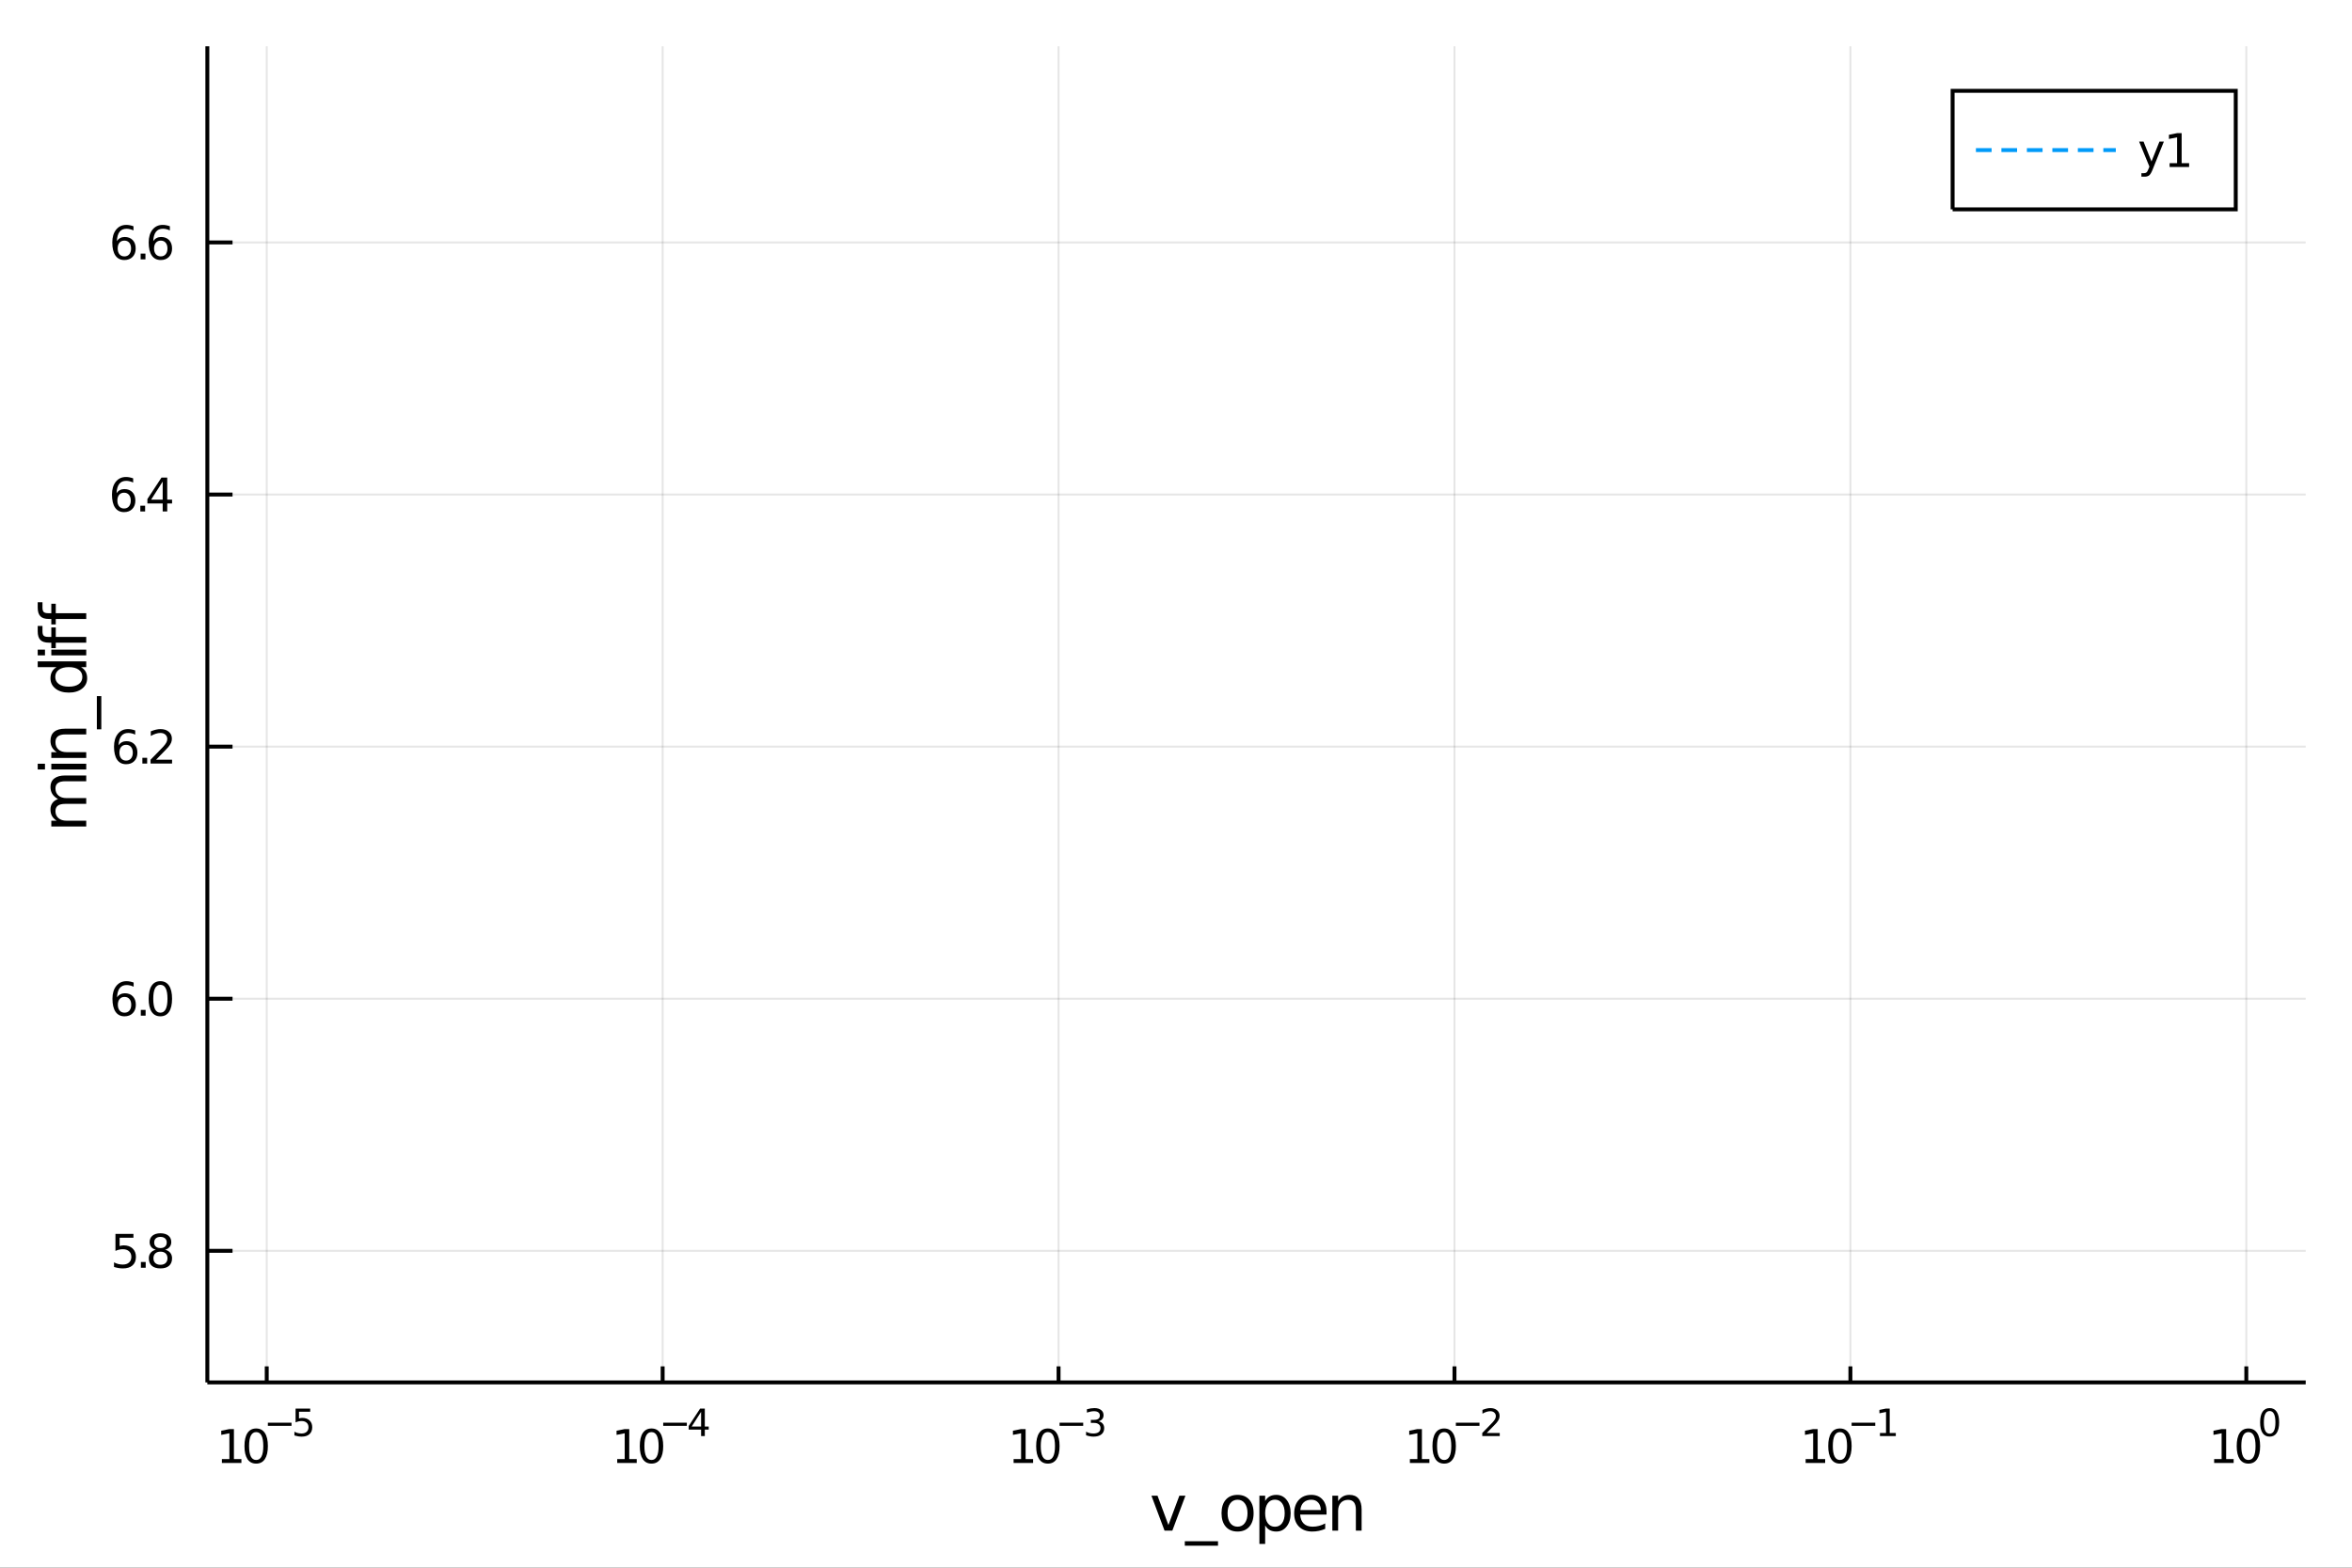 <?xml version="1.0" encoding="utf-8"?>
<svg xmlns="http://www.w3.org/2000/svg" xmlns:xlink="http://www.w3.org/1999/xlink" width="600" height="400" viewBox="0 0 2400 1600">
<rect x="0" y="0" width="2400" height="1600" fill="#333333" stroke="none"/>
<defs>
  <clipPath id="clip970">
    <rect x="0" y="0" width="2400" height="1600"/>
  </clipPath>
</defs>
<path clip-path="url(#clip970)" d="
M0 1600 L2400 1600 L2400 0 L0 0  Z
  " fill="#ffffff" fill-rule="evenodd" fill-opacity="1"/>
<defs>
  <clipPath id="clip971">
    <rect x="480" y="0" width="1681" height="1600"/>
  </clipPath>
</defs>
<path clip-path="url(#clip970)" d="
M211.579 1410.9 L2352.76 1410.9 L2352.76 47.244 L211.579 47.244  Z
  " fill="#ffffff" fill-rule="evenodd" fill-opacity="1"/>
<defs>
  <clipPath id="clip972">
    <rect x="211" y="47" width="2142" height="1365"/>
  </clipPath>
</defs>
<polyline clip-path="url(#clip972)" style="stroke:#000000; stroke-width:2; stroke-opacity:0.1; fill:none" points="
  272.179,1410.9 272.179,47.244 
  "/>
<polyline clip-path="url(#clip972)" style="stroke:#000000; stroke-width:2; stroke-opacity:0.1; fill:none" points="
  676.174,1410.9 676.174,47.244 
  "/>
<polyline clip-path="url(#clip972)" style="stroke:#000000; stroke-width:2; stroke-opacity:0.1; fill:none" points="
  1080.17,1410.9 1080.17,47.244 
  "/>
<polyline clip-path="url(#clip972)" style="stroke:#000000; stroke-width:2; stroke-opacity:0.1; fill:none" points="
  1484.16,1410.9 1484.16,47.244 
  "/>
<polyline clip-path="url(#clip972)" style="stroke:#000000; stroke-width:2; stroke-opacity:0.1; fill:none" points="
  1888.16,1410.9 1888.16,47.244 
  "/>
<polyline clip-path="url(#clip972)" style="stroke:#000000; stroke-width:2; stroke-opacity:0.1; fill:none" points="
  2292.15,1410.9 2292.15,47.244 
  "/>
<polyline clip-path="url(#clip970)" style="stroke:#000000; stroke-width:4; stroke-opacity:1; fill:none" points="
  211.579,1410.9 2352.76,1410.9 
  "/>
<polyline clip-path="url(#clip970)" style="stroke:#000000; stroke-width:4; stroke-opacity:1; fill:none" points="
  272.179,1410.9 272.179,1394.53 
  "/>
<polyline clip-path="url(#clip970)" style="stroke:#000000; stroke-width:4; stroke-opacity:1; fill:none" points="
  676.174,1410.9 676.174,1394.53 
  "/>
<polyline clip-path="url(#clip970)" style="stroke:#000000; stroke-width:4; stroke-opacity:1; fill:none" points="
  1080.17,1410.9 1080.17,1394.53 
  "/>
<polyline clip-path="url(#clip970)" style="stroke:#000000; stroke-width:4; stroke-opacity:1; fill:none" points="
  1484.16,1410.9 1484.16,1394.53 
  "/>
<polyline clip-path="url(#clip970)" style="stroke:#000000; stroke-width:4; stroke-opacity:1; fill:none" points="
  1888.16,1410.9 1888.16,1394.53 
  "/>
<polyline clip-path="url(#clip970)" style="stroke:#000000; stroke-width:4; stroke-opacity:1; fill:none" points="
  2292.15,1410.9 2292.15,1394.53 
  "/>
<path clip-path="url(#clip970)" d="M 0 0 M226.428 1489.17 L234.067 1489.17 L234.067 1462.8 L225.757 1464.47 L225.757 1460.21 L234.021 1458.54 L238.696 1458.54 L238.696 1489.17 L246.335 1489.17 L246.335 1493.1 L226.428 1493.1 L226.428 1489.17 Z" fill="#000000" fill-rule="evenodd" fill-opacity="1" /><path clip-path="url(#clip970)" d="M 0 0 M261.405 1461.62 Q257.794 1461.62 255.965 1465.19 Q254.159 1468.73 254.159 1475.86 Q254.159 1482.97 255.965 1486.53 Q257.794 1490.07 261.405 1490.07 Q265.039 1490.07 266.844 1486.53 Q268.673 1482.97 268.673 1475.86 Q268.673 1468.73 266.844 1465.19 Q265.039 1461.62 261.405 1461.62 M261.405 1457.92 Q267.215 1457.92 270.27 1462.53 Q273.349 1467.11 273.349 1475.86 Q273.349 1484.59 270.27 1489.19 Q267.215 1493.78 261.405 1493.78 Q255.594 1493.78 252.516 1489.19 Q249.46 1484.59 249.46 1475.86 Q249.46 1467.11 252.516 1462.53 Q255.594 1457.92 261.405 1457.92 Z" fill="#000000" fill-rule="evenodd" fill-opacity="1" /><path clip-path="url(#clip970)" d="M 0 0 M273.349 1452.02 L297.461 1452.02 L297.461 1455.22 L273.349 1455.22 L273.349 1452.02 Z" fill="#000000" fill-rule="evenodd" fill-opacity="1" /><path clip-path="url(#clip970)" d="M 0 0 M301.617 1437.61 L316.532 1437.61 L316.532 1440.81 L305.097 1440.81 L305.097 1447.69 Q305.924 1447.41 306.752 1447.28 Q307.579 1447.13 308.407 1447.13 Q313.109 1447.13 315.855 1449.71 Q318.601 1452.28 318.601 1456.68 Q318.601 1461.22 315.779 1463.74 Q312.958 1466.24 307.824 1466.24 Q306.056 1466.24 304.213 1465.94 Q302.388 1465.64 300.432 1465.04 L300.432 1461.22 Q302.125 1462.14 303.93 1462.59 Q305.736 1463.04 307.748 1463.04 Q311.002 1463.04 312.902 1461.33 Q314.801 1459.62 314.801 1456.68 Q314.801 1453.75 312.902 1452.04 Q311.002 1450.33 307.748 1450.33 Q306.225 1450.33 304.702 1450.67 Q303.197 1451 301.617 1451.72 L301.617 1437.61 Z" fill="#000000" fill-rule="evenodd" fill-opacity="1" /><path clip-path="url(#clip970)" d="M 0 0 M629.821 1489.17 L637.46 1489.17 L637.46 1462.8 L629.15 1464.47 L629.15 1460.21 L637.414 1458.54 L642.09 1458.54 L642.09 1489.17 L649.729 1489.17 L649.729 1493.1 L629.821 1493.1 L629.821 1489.17 Z" fill="#000000" fill-rule="evenodd" fill-opacity="1" /><path clip-path="url(#clip970)" d="M 0 0 M664.798 1461.62 Q661.187 1461.62 659.358 1465.19 Q657.553 1468.73 657.553 1475.86 Q657.553 1482.97 659.358 1486.53 Q661.187 1490.07 664.798 1490.07 Q668.432 1490.07 670.238 1486.53 Q672.067 1482.97 672.067 1475.86 Q672.067 1468.73 670.238 1465.19 Q668.432 1461.62 664.798 1461.62 M664.798 1457.92 Q670.608 1457.92 673.664 1462.53 Q676.742 1467.11 676.742 1475.86 Q676.742 1484.59 673.664 1489.19 Q670.608 1493.78 664.798 1493.78 Q658.988 1493.78 655.909 1489.19 Q652.854 1484.59 652.854 1475.86 Q652.854 1467.11 655.909 1462.53 Q658.988 1457.92 664.798 1457.92 Z" fill="#000000" fill-rule="evenodd" fill-opacity="1" /><path clip-path="url(#clip970)" d="M 0 0 M676.742 1452.02 L700.854 1452.02 L700.854 1455.22 L676.742 1455.22 L676.742 1452.02 Z" fill="#000000" fill-rule="evenodd" fill-opacity="1" /><path clip-path="url(#clip970)" d="M 0 0 M715.411 1440.92 L705.819 1455.91 L715.411 1455.91 L715.411 1440.92 M714.414 1437.61 L719.192 1437.61 L719.192 1455.91 L723.198 1455.91 L723.198 1459.07 L719.192 1459.07 L719.192 1465.69 L715.411 1465.69 L715.411 1459.07 L702.735 1459.07 L702.735 1455.41 L714.414 1437.61 Z" fill="#000000" fill-rule="evenodd" fill-opacity="1" /><path clip-path="url(#clip970)" d="M 0 0 M1034.28 1489.17 L1041.92 1489.17 L1041.92 1462.8 L1033.61 1464.47 L1033.61 1460.21 L1041.87 1458.54 L1046.55 1458.54 L1046.55 1489.17 L1054.18 1489.17 L1054.18 1493.1 L1034.28 1493.1 L1034.28 1489.17 Z" fill="#000000" fill-rule="evenodd" fill-opacity="1" /><path clip-path="url(#clip970)" d="M 0 0 M1069.25 1461.62 Q1065.64 1461.62 1063.81 1465.19 Q1062.01 1468.73 1062.01 1475.86 Q1062.01 1482.97 1063.81 1486.53 Q1065.64 1490.07 1069.25 1490.07 Q1072.89 1490.07 1074.69 1486.53 Q1076.52 1482.97 1076.52 1475.86 Q1076.52 1468.73 1074.69 1465.19 Q1072.89 1461.62 1069.25 1461.62 M1069.25 1457.92 Q1075.06 1457.92 1078.12 1462.53 Q1081.2 1467.11 1081.2 1475.86 Q1081.2 1484.59 1078.12 1489.19 Q1075.06 1493.78 1069.25 1493.78 Q1063.44 1493.78 1060.37 1489.19 Q1057.31 1484.59 1057.31 1475.86 Q1057.31 1467.11 1060.37 1462.53 Q1063.44 1457.92 1069.25 1457.92 Z" fill="#000000" fill-rule="evenodd" fill-opacity="1" /><path clip-path="url(#clip970)" d="M 0 0 M1081.2 1452.02 L1105.31 1452.02 L1105.31 1455.22 L1081.2 1455.22 L1081.2 1452.02 Z" fill="#000000" fill-rule="evenodd" fill-opacity="1" /><path clip-path="url(#clip970)" d="M 0 0 M1120.94 1450.55 Q1123.67 1451.14 1125.19 1452.98 Q1126.73 1454.82 1126.73 1457.53 Q1126.73 1461.69 1123.87 1463.96 Q1121.01 1466.24 1115.75 1466.24 Q1113.98 1466.24 1112.1 1465.88 Q1110.24 1465.54 1108.24 1464.85 L1108.24 1461.18 Q1109.82 1462.1 1111.7 1462.57 Q1113.59 1463.04 1115.64 1463.04 Q1119.21 1463.04 1121.07 1461.63 Q1122.95 1460.22 1122.95 1457.53 Q1122.95 1455.05 1121.2 1453.66 Q1119.47 1452.25 1116.37 1452.25 L1113.1 1452.25 L1113.1 1449.12 L1116.52 1449.12 Q1119.32 1449.12 1120.81 1448.01 Q1122.29 1446.89 1122.29 1444.78 Q1122.29 1442.62 1120.75 1441.47 Q1119.23 1440.3 1116.37 1440.3 Q1114.81 1440.3 1113.02 1440.64 Q1111.23 1440.98 1109.09 1441.69 L1109.09 1438.31 Q1111.25 1437.71 1113.13 1437.41 Q1115.03 1437.11 1116.71 1437.11 Q1121.03 1437.11 1123.55 1439.08 Q1126.07 1441.04 1126.07 1444.38 Q1126.07 1446.72 1124.74 1448.33 Q1123.4 1449.93 1120.94 1450.55 Z" fill="#000000" fill-rule="evenodd" fill-opacity="1" /><path clip-path="url(#clip970)" d="M 0 0 M1438.66 1489.17 L1446.3 1489.17 L1446.3 1462.8 L1437.99 1464.47 L1437.99 1460.21 L1446.25 1458.54 L1450.93 1458.54 L1450.93 1489.17 L1458.57 1489.17 L1458.57 1493.1 L1438.66 1493.1 L1438.66 1489.17 Z" fill="#000000" fill-rule="evenodd" fill-opacity="1" /><path clip-path="url(#clip970)" d="M 0 0 M1473.63 1461.62 Q1470.02 1461.62 1468.2 1465.19 Q1466.39 1468.73 1466.39 1475.86 Q1466.39 1482.97 1468.2 1486.53 Q1470.02 1490.07 1473.63 1490.07 Q1477.27 1490.07 1479.07 1486.53 Q1480.9 1482.97 1480.9 1475.86 Q1480.9 1468.73 1479.07 1465.19 Q1477.27 1461.62 1473.63 1461.62 M1473.63 1457.92 Q1479.45 1457.92 1482.5 1462.53 Q1485.58 1467.11 1485.58 1475.86 Q1485.58 1484.59 1482.5 1489.19 Q1479.45 1493.78 1473.63 1493.78 Q1467.82 1493.78 1464.75 1489.19 Q1461.69 1484.59 1461.69 1475.86 Q1461.69 1467.11 1464.75 1462.53 Q1467.82 1457.92 1473.63 1457.92 Z" fill="#000000" fill-rule="evenodd" fill-opacity="1" /><path clip-path="url(#clip970)" d="M 0 0 M1485.58 1452.02 L1509.69 1452.02 L1509.69 1455.22 L1485.58 1455.22 L1485.58 1452.02 Z" fill="#000000" fill-rule="evenodd" fill-opacity="1" /><path clip-path="url(#clip970)" d="M 0 0 M1517.08 1462.5 L1530.34 1462.5 L1530.34 1465.69 L1512.51 1465.69 L1512.51 1462.5 Q1514.67 1460.26 1518.4 1456.5 Q1522.14 1452.72 1523.1 1451.63 Q1524.93 1449.58 1525.64 1448.16 Q1526.37 1446.74 1526.37 1445.36 Q1526.37 1443.12 1524.79 1441.71 Q1523.23 1440.3 1520.71 1440.3 Q1518.93 1440.3 1516.93 1440.92 Q1514.96 1441.54 1512.7 1442.8 L1512.7 1438.97 Q1514.99 1438.05 1516.99 1437.58 Q1518.98 1437.11 1520.64 1437.11 Q1525 1437.11 1527.6 1439.29 Q1530.19 1441.47 1530.19 1445.12 Q1530.19 1446.85 1529.53 1448.41 Q1528.89 1449.95 1527.18 1452.06 Q1526.71 1452.6 1524.19 1455.22 Q1521.67 1457.81 1517.08 1462.5 Z" fill="#000000" fill-rule="evenodd" fill-opacity="1" /><path clip-path="url(#clip970)" d="M 0 0 M1842.5 1489.17 L1850.14 1489.17 L1850.14 1462.8 L1841.83 1464.47 L1841.83 1460.21 L1850.1 1458.54 L1854.77 1458.54 L1854.77 1489.17 L1862.41 1489.17 L1862.41 1493.1 L1842.5 1493.1 L1842.5 1489.17 Z" fill="#000000" fill-rule="evenodd" fill-opacity="1" /><path clip-path="url(#clip970)" d="M 0 0 M1877.48 1461.62 Q1873.87 1461.62 1872.04 1465.19 Q1870.23 1468.73 1870.23 1475.86 Q1870.23 1482.97 1872.04 1486.53 Q1873.87 1490.07 1877.48 1490.07 Q1881.11 1490.07 1882.92 1486.53 Q1884.75 1482.97 1884.75 1475.86 Q1884.75 1468.73 1882.92 1465.19 Q1881.11 1461.62 1877.48 1461.62 M1877.48 1457.92 Q1883.29 1457.92 1886.35 1462.53 Q1889.42 1467.11 1889.42 1475.86 Q1889.42 1484.59 1886.35 1489.19 Q1883.29 1493.78 1877.48 1493.78 Q1871.67 1493.78 1868.59 1489.19 Q1865.54 1484.59 1865.54 1475.86 Q1865.54 1467.11 1868.59 1462.53 Q1871.67 1457.92 1877.48 1457.92 Z" fill="#000000" fill-rule="evenodd" fill-opacity="1" /><path clip-path="url(#clip970)" d="M 0 0 M1889.42 1452.02 L1913.54 1452.02 L1913.54 1455.22 L1889.42 1455.22 L1889.42 1452.02 Z" fill="#000000" fill-rule="evenodd" fill-opacity="1" /><path clip-path="url(#clip970)" d="M 0 0 M1918.31 1462.5 L1924.52 1462.5 L1924.52 1441.07 L1917.77 1442.43 L1917.77 1438.97 L1924.48 1437.61 L1928.28 1437.61 L1928.28 1462.5 L1934.49 1462.5 L1934.49 1465.69 L1918.31 1465.69 L1918.31 1462.5 Z" fill="#000000" fill-rule="evenodd" fill-opacity="1" /><path clip-path="url(#clip970)" d="M 0 0 M2259.33 1489.17 L2266.96 1489.17 L2266.96 1462.8 L2258.65 1464.47 L2258.65 1460.21 L2266.92 1458.54 L2271.59 1458.54 L2271.59 1489.17 L2279.23 1489.17 L2279.23 1493.1 L2259.33 1493.1 L2259.33 1489.17 Z" fill="#000000" fill-rule="evenodd" fill-opacity="1" /><path clip-path="url(#clip970)" d="M 0 0 M2294.3 1461.62 Q2290.69 1461.62 2288.86 1465.19 Q2287.06 1468.73 2287.06 1475.86 Q2287.06 1482.97 2288.86 1486.53 Q2290.69 1490.07 2294.3 1490.07 Q2297.94 1490.07 2299.74 1486.53 Q2301.57 1482.97 2301.57 1475.86 Q2301.57 1468.73 2299.74 1465.19 Q2297.94 1461.62 2294.3 1461.62 M2294.3 1457.92 Q2300.11 1457.92 2303.17 1462.53 Q2306.25 1467.11 2306.25 1475.86 Q2306.25 1484.59 2303.17 1489.19 Q2300.11 1493.78 2294.3 1493.78 Q2288.49 1493.78 2285.41 1489.19 Q2282.36 1484.59 2282.36 1475.86 Q2282.36 1467.11 2285.41 1462.53 Q2288.49 1457.92 2294.3 1457.92 Z" fill="#000000" fill-rule="evenodd" fill-opacity="1" /><path clip-path="url(#clip970)" d="M 0 0 M2315.95 1440.11 Q2313.02 1440.11 2311.53 1443.01 Q2310.06 1445.89 2310.06 1451.68 Q2310.06 1457.46 2311.53 1460.35 Q2313.02 1463.23 2315.95 1463.23 Q2318.9 1463.23 2320.37 1460.35 Q2321.86 1457.46 2321.86 1451.68 Q2321.86 1445.89 2320.37 1443.01 Q2318.9 1440.11 2315.95 1440.11 M2315.95 1437.11 Q2320.67 1437.11 2323.15 1440.85 Q2325.66 1444.57 2325.66 1451.68 Q2325.66 1458.77 2323.15 1462.51 Q2320.67 1466.24 2315.95 1466.24 Q2311.23 1466.24 2308.73 1462.51 Q2306.25 1458.77 2306.25 1451.68 Q2306.25 1444.57 2308.73 1440.85 Q2311.23 1437.11 2315.95 1437.11 Z" fill="#000000" fill-rule="evenodd" fill-opacity="1" /><path clip-path="url(#clip970)" d="M 0 0 M1174.94 1526.54 L1181.14 1526.54 L1192.28 1556.46 L1203.42 1526.54 L1209.63 1526.54 L1196.26 1562.19 L1188.31 1562.19 L1174.94 1526.54 Z" fill="#000000" fill-rule="evenodd" fill-opacity="1" /><path clip-path="url(#clip970)" d="M 0 0 M1242.86 1573.01 L1242.86 1577.56 L1208.99 1577.56 L1208.99 1573.01 L1242.86 1573.01 Z" fill="#000000" fill-rule="evenodd" fill-opacity="1" /><path clip-path="url(#clip970)" d="M 0 0 M1262.82 1530.64 Q1258.11 1530.64 1255.37 1534.34 Q1252.63 1538 1252.63 1544.39 Q1252.63 1550.79 1255.34 1554.48 Q1258.07 1558.14 1262.82 1558.14 Q1267.49 1558.14 1270.23 1554.45 Q1272.97 1550.76 1272.97 1544.39 Q1272.97 1538.06 1270.23 1534.37 Q1267.49 1530.64 1262.82 1530.64 M1262.82 1525.68 Q1270.45 1525.68 1274.82 1530.64 Q1279.18 1535.61 1279.18 1544.39 Q1279.18 1553.15 1274.82 1558.14 Q1270.45 1563.11 1262.82 1563.11 Q1255.15 1563.11 1250.78 1558.14 Q1246.46 1553.15 1246.46 1544.39 Q1246.46 1535.61 1250.78 1530.64 Q1255.15 1525.68 1262.82 1525.68 Z" fill="#000000" fill-rule="evenodd" fill-opacity="1" /><path clip-path="url(#clip970)" d="M 0 0 M1290.98 1556.84 L1290.98 1575.74 L1285.1 1575.74 L1285.1 1526.54 L1290.98 1526.54 L1290.98 1531.95 Q1292.83 1528.77 1295.63 1527.24 Q1298.46 1525.68 1302.38 1525.68 Q1308.87 1525.68 1312.91 1530.83 Q1316.99 1535.99 1316.99 1544.39 Q1316.99 1552.8 1312.91 1557.95 Q1308.87 1563.11 1302.38 1563.11 Q1298.46 1563.11 1295.63 1561.58 Q1292.83 1560.02 1290.98 1556.84 M1310.91 1544.39 Q1310.91 1537.93 1308.24 1534.27 Q1305.59 1530.58 1300.95 1530.58 Q1296.3 1530.58 1293.63 1534.27 Q1290.98 1537.93 1290.98 1544.39 Q1290.98 1550.85 1293.63 1554.55 Q1296.3 1558.21 1300.95 1558.21 Q1305.59 1558.21 1308.24 1554.55 Q1310.91 1550.85 1310.91 1544.39 Z" fill="#000000" fill-rule="evenodd" fill-opacity="1" /><path clip-path="url(#clip970)" d="M 0 0 M1353.62 1542.9 L1353.62 1545.76 L1326.7 1545.76 Q1327.08 1551.81 1330.32 1554.99 Q1333.6 1558.14 1339.43 1558.14 Q1342.8 1558.14 1345.95 1557.32 Q1349.13 1556.49 1352.25 1554.83 L1352.25 1560.37 Q1349.1 1561.71 1345.79 1562.41 Q1342.48 1563.11 1339.08 1563.11 Q1330.55 1563.11 1325.55 1558.14 Q1320.58 1553.18 1320.58 1544.71 Q1320.58 1535.96 1325.3 1530.83 Q1330.04 1525.68 1338.06 1525.68 Q1345.25 1525.68 1349.42 1530.33 Q1353.62 1534.94 1353.62 1542.9 M1347.77 1541.18 Q1347.7 1536.37 1345.06 1533.51 Q1342.45 1530.64 1338.12 1530.64 Q1333.22 1530.64 1330.26 1533.41 Q1327.33 1536.18 1326.89 1541.21 L1347.77 1541.18 Z" fill="#000000" fill-rule="evenodd" fill-opacity="1" /><path clip-path="url(#clip970)" d="M 0 0 M1389.4 1540.67 L1389.4 1562.19 L1383.54 1562.19 L1383.54 1540.86 Q1383.54 1535.8 1381.57 1533.29 Q1379.59 1530.77 1375.65 1530.77 Q1370.91 1530.77 1368.17 1533.79 Q1365.43 1536.82 1365.43 1542.04 L1365.43 1562.19 L1359.54 1562.19 L1359.54 1526.54 L1365.43 1526.54 L1365.43 1532.08 Q1367.53 1528.86 1370.36 1527.27 Q1373.23 1525.68 1376.95 1525.68 Q1383.1 1525.68 1386.25 1529.5 Q1389.4 1533.29 1389.4 1540.67 Z" fill="#000000" fill-rule="evenodd" fill-opacity="1" /><polyline clip-path="url(#clip972)" style="stroke:#000000; stroke-width:2; stroke-opacity:0.1; fill:none" points="
  211.579,1276.6 2352.76,1276.6 
  "/>
<polyline clip-path="url(#clip972)" style="stroke:#000000; stroke-width:2; stroke-opacity:0.1; fill:none" points="
  211.579,1019.31 2352.76,1019.31 
  "/>
<polyline clip-path="url(#clip972)" style="stroke:#000000; stroke-width:2; stroke-opacity:0.1; fill:none" points="
  211.579,762.016 2352.76,762.016 
  "/>
<polyline clip-path="url(#clip972)" style="stroke:#000000; stroke-width:2; stroke-opacity:0.1; fill:none" points="
  211.579,504.723 2352.76,504.723 
  "/>
<polyline clip-path="url(#clip972)" style="stroke:#000000; stroke-width:2; stroke-opacity:0.1; fill:none" points="
  211.579,247.43 2352.76,247.43 
  "/>
<polyline clip-path="url(#clip970)" style="stroke:#000000; stroke-width:4; stroke-opacity:1; fill:none" points="
  211.579,1410.9 211.579,47.244 
  "/>
<polyline clip-path="url(#clip970)" style="stroke:#000000; stroke-width:4; stroke-opacity:1; fill:none" points="
  211.579,1276.6 237.273,1276.6 
  "/>
<polyline clip-path="url(#clip970)" style="stroke:#000000; stroke-width:4; stroke-opacity:1; fill:none" points="
  211.579,1019.31 237.273,1019.31 
  "/>
<polyline clip-path="url(#clip970)" style="stroke:#000000; stroke-width:4; stroke-opacity:1; fill:none" points="
  211.579,762.016 237.273,762.016 
  "/>
<polyline clip-path="url(#clip970)" style="stroke:#000000; stroke-width:4; stroke-opacity:1; fill:none" points="
  211.579,504.723 237.273,504.723 
  "/>
<polyline clip-path="url(#clip970)" style="stroke:#000000; stroke-width:4; stroke-opacity:1; fill:none" points="
  211.579,247.43 237.273,247.43 
  "/>
<path clip-path="url(#clip970)" d="M 0 0 M117.802 1259.32 L136.158 1259.32 L136.158 1263.26 L122.084 1263.26 L122.084 1271.73 Q123.103 1271.38 124.121 1271.22 Q125.14 1271.03 126.158 1271.03 Q131.945 1271.03 135.325 1274.21 Q138.704 1277.38 138.704 1282.79 Q138.704 1288.37 135.232 1291.47 Q131.76 1294.55 125.441 1294.55 Q123.265 1294.55 120.996 1294.18 Q118.751 1293.81 116.343 1293.07 L116.343 1288.37 Q118.427 1289.51 120.649 1290.06 Q122.871 1290.62 125.348 1290.62 Q129.353 1290.62 131.691 1288.51 Q134.029 1286.4 134.029 1282.79 Q134.029 1279.18 131.691 1277.08 Q129.353 1274.97 125.348 1274.97 Q123.473 1274.97 121.598 1275.39 Q119.746 1275.8 117.802 1276.68 L117.802 1259.32 Z" fill="#000000" fill-rule="evenodd" fill-opacity="1" /><path clip-path="url(#clip970)" d="M 0 0 M143.774 1288 L148.658 1288 L148.658 1293.88 L143.774 1293.88 L143.774 1288 Z" fill="#000000" fill-rule="evenodd" fill-opacity="1" /><path clip-path="url(#clip970)" d="M 0 0 M163.727 1277.47 Q160.394 1277.47 158.473 1279.25 Q156.575 1281.03 156.575 1284.16 Q156.575 1287.28 158.473 1289.07 Q160.394 1290.85 163.727 1290.85 Q167.061 1290.85 168.982 1289.07 Q170.903 1287.26 170.903 1284.16 Q170.903 1281.03 168.982 1279.25 Q167.084 1277.47 163.727 1277.47 M159.052 1275.48 Q156.042 1274.74 154.353 1272.68 Q152.686 1270.62 152.686 1267.65 Q152.686 1263.51 155.626 1261.1 Q158.589 1258.7 163.727 1258.7 Q168.889 1258.7 171.829 1261.1 Q174.769 1263.51 174.769 1267.65 Q174.769 1270.62 173.079 1272.68 Q171.413 1274.74 168.427 1275.48 Q171.806 1276.27 173.681 1278.56 Q175.579 1280.85 175.579 1284.16 Q175.579 1289.18 172.501 1291.87 Q169.445 1294.55 163.727 1294.55 Q158.01 1294.55 154.931 1291.87 Q151.876 1289.18 151.876 1284.16 Q151.876 1280.85 153.774 1278.56 Q155.672 1276.27 159.052 1275.48 M157.339 1268.09 Q157.339 1270.78 159.005 1272.28 Q160.695 1273.79 163.727 1273.79 Q166.737 1273.79 168.427 1272.28 Q170.139 1270.78 170.139 1268.09 Q170.139 1265.41 168.427 1263.91 Q166.737 1262.4 163.727 1262.4 Q160.695 1262.4 159.005 1263.91 Q157.339 1265.41 157.339 1268.09 Z" fill="#000000" fill-rule="evenodd" fill-opacity="1" /><path clip-path="url(#clip970)" d="M 0 0 M127.084 1017.45 Q123.936 1017.45 122.084 1019.6 Q120.255 1021.75 120.255 1025.5 Q120.255 1029.23 122.084 1031.4 Q123.936 1033.56 127.084 1033.56 Q130.232 1033.56 132.061 1031.4 Q133.913 1029.23 133.913 1025.5 Q133.913 1021.75 132.061 1019.6 Q130.232 1017.45 127.084 1017.45 M136.367 1002.79 L136.367 1007.05 Q134.607 1006.22 132.802 1005.78 Q131.019 1005.34 129.26 1005.34 Q124.63 1005.34 122.177 1008.46 Q119.746 1011.59 119.399 1017.91 Q120.765 1015.89 122.825 1014.83 Q124.885 1013.74 127.362 1013.74 Q132.57 1013.74 135.579 1016.91 Q138.612 1020.06 138.612 1025.5 Q138.612 1030.82 135.464 1034.04 Q132.316 1037.26 127.084 1037.26 Q121.089 1037.26 117.918 1032.68 Q114.746 1028.07 114.746 1019.34 Q114.746 1011.15 118.635 1006.29 Q122.524 1001.4 129.075 1001.4 Q130.834 1001.4 132.617 1001.75 Q134.422 1002.1 136.367 1002.79 Z" fill="#000000" fill-rule="evenodd" fill-opacity="1" /><path clip-path="url(#clip970)" d="M 0 0 M143.681 1030.71 L148.566 1030.71 L148.566 1036.59 L143.681 1036.59 L143.681 1030.71 Z" fill="#000000" fill-rule="evenodd" fill-opacity="1" /><path clip-path="url(#clip970)" d="M 0 0 M163.635 1005.11 Q160.024 1005.11 158.195 1008.67 Q156.39 1012.21 156.39 1019.34 Q156.39 1026.45 158.195 1030.01 Q160.024 1033.56 163.635 1033.56 Q167.269 1033.56 169.075 1030.01 Q170.903 1026.45 170.903 1019.34 Q170.903 1012.21 169.075 1008.67 Q167.269 1005.11 163.635 1005.11 M163.635 1001.4 Q169.445 1001.4 172.501 1006.01 Q175.579 1010.59 175.579 1019.34 Q175.579 1028.07 172.501 1032.68 Q169.445 1037.26 163.635 1037.26 Q157.825 1037.26 154.746 1032.68 Q151.691 1028.07 151.691 1019.34 Q151.691 1010.59 154.746 1006.01 Q157.825 1001.4 163.635 1001.4 Z" fill="#000000" fill-rule="evenodd" fill-opacity="1" /><path clip-path="url(#clip970)" d="M 0 0 M128.681 760.152 Q125.533 760.152 123.681 762.305 Q121.853 764.458 121.853 768.208 Q121.853 771.935 123.681 774.111 Q125.533 776.263 128.681 776.263 Q131.83 776.263 133.658 774.111 Q135.51 771.935 135.51 768.208 Q135.51 764.458 133.658 762.305 Q131.83 760.152 128.681 760.152 M137.964 745.5 L137.964 749.759 Q136.204 748.926 134.399 748.486 Q132.617 748.046 130.857 748.046 Q126.228 748.046 123.774 751.171 Q121.343 754.296 120.996 760.615 Q122.362 758.601 124.422 757.537 Q126.482 756.449 128.959 756.449 Q134.167 756.449 137.177 759.62 Q140.209 762.768 140.209 768.208 Q140.209 773.532 137.061 776.75 Q133.913 779.967 128.681 779.967 Q122.686 779.967 119.515 775.384 Q116.343 770.777 116.343 762.051 Q116.343 753.856 120.232 748.995 Q124.121 744.111 130.672 744.111 Q132.431 744.111 134.214 744.458 Q136.019 744.805 137.964 745.5 Z" fill="#000000" fill-rule="evenodd" fill-opacity="1" /><path clip-path="url(#clip970)" d="M 0 0 M145.279 773.416 L150.163 773.416 L150.163 779.296 L145.279 779.296 L145.279 773.416 Z" fill="#000000" fill-rule="evenodd" fill-opacity="1" /><path clip-path="url(#clip970)" d="M 0 0 M159.26 775.361 L175.579 775.361 L175.579 779.296 L153.635 779.296 L153.635 775.361 Q156.297 772.606 160.88 767.976 Q165.487 763.324 166.667 761.981 Q168.913 759.458 169.792 757.722 Q170.695 755.963 170.695 754.273 Q170.695 751.518 168.751 749.782 Q166.829 748.046 163.727 748.046 Q161.528 748.046 159.075 748.81 Q156.644 749.574 153.866 751.125 L153.866 746.402 Q156.69 745.268 159.144 744.69 Q161.598 744.111 163.635 744.111 Q169.005 744.111 172.2 746.796 Q175.394 749.481 175.394 753.972 Q175.394 756.102 174.584 758.023 Q173.797 759.921 171.69 762.514 Q171.112 763.185 168.01 766.402 Q164.908 769.597 159.26 775.361 Z" fill="#000000" fill-rule="evenodd" fill-opacity="1" /><path clip-path="url(#clip970)" d="M 0 0 M126.598 502.859 Q123.45 502.859 121.598 505.012 Q119.769 507.165 119.769 510.915 Q119.769 514.642 121.598 516.818 Q123.45 518.971 126.598 518.971 Q129.746 518.971 131.575 516.818 Q133.427 514.642 133.427 510.915 Q133.427 507.165 131.575 505.012 Q129.746 502.859 126.598 502.859 M135.88 488.207 L135.88 492.466 Q134.121 491.633 132.316 491.193 Q130.533 490.753 128.774 490.753 Q124.144 490.753 121.691 493.878 Q119.26 497.003 118.913 503.322 Q120.279 501.309 122.339 500.244 Q124.399 499.156 126.876 499.156 Q132.084 499.156 135.093 502.327 Q138.126 505.475 138.126 510.915 Q138.126 516.239 134.978 519.457 Q131.83 522.674 126.598 522.674 Q120.603 522.674 117.431 518.091 Q114.26 513.484 114.26 504.758 Q114.26 496.563 118.149 491.702 Q122.038 486.818 128.589 486.818 Q130.348 486.818 132.13 487.165 Q133.936 487.512 135.88 488.207 Z" fill="#000000" fill-rule="evenodd" fill-opacity="1" /><path clip-path="url(#clip970)" d="M 0 0 M143.195 516.123 L148.079 516.123 L148.079 522.003 L143.195 522.003 L143.195 516.123 Z" fill="#000000" fill-rule="evenodd" fill-opacity="1" /><path clip-path="url(#clip970)" d="M 0 0 M165.996 491.517 L154.19 509.966 L165.996 509.966 L165.996 491.517 M164.769 487.443 L170.649 487.443 L170.649 509.966 L175.579 509.966 L175.579 513.855 L170.649 513.855 L170.649 522.003 L165.996 522.003 L165.996 513.855 L150.394 513.855 L150.394 509.341 L164.769 487.443 Z" fill="#000000" fill-rule="evenodd" fill-opacity="1" /><path clip-path="url(#clip970)" d="M 0 0 M126.922 245.567 Q123.774 245.567 121.922 247.719 Q120.093 249.872 120.093 253.622 Q120.093 257.349 121.922 259.525 Q123.774 261.678 126.922 261.678 Q130.07 261.678 131.899 259.525 Q133.751 257.349 133.751 253.622 Q133.751 249.872 131.899 247.719 Q130.07 245.567 126.922 245.567 M136.204 230.914 L136.204 235.173 Q134.445 234.34 132.64 233.9 Q130.857 233.46 129.098 233.46 Q124.468 233.46 122.015 236.585 Q119.584 239.71 119.237 246.03 Q120.603 244.016 122.663 242.951 Q124.723 241.863 127.2 241.863 Q132.408 241.863 135.417 245.034 Q138.45 248.182 138.45 253.622 Q138.45 258.946 135.302 262.164 Q132.154 265.381 126.922 265.381 Q120.927 265.381 117.756 260.798 Q114.584 256.191 114.584 247.465 Q114.584 239.27 118.473 234.409 Q122.362 229.525 128.913 229.525 Q130.672 229.525 132.455 229.872 Q134.26 230.219 136.204 230.914 Z" fill="#000000" fill-rule="evenodd" fill-opacity="1" /><path clip-path="url(#clip970)" d="M 0 0 M143.519 258.83 L148.403 258.83 L148.403 264.71 L143.519 264.71 L143.519 258.83 Z" fill="#000000" fill-rule="evenodd" fill-opacity="1" /><path clip-path="url(#clip970)" d="M 0 0 M164.052 245.567 Q160.903 245.567 159.052 247.719 Q157.223 249.872 157.223 253.622 Q157.223 257.349 159.052 259.525 Q160.903 261.678 164.052 261.678 Q167.2 261.678 169.028 259.525 Q170.88 257.349 170.88 253.622 Q170.88 249.872 169.028 247.719 Q167.2 245.567 164.052 245.567 M173.334 230.914 L173.334 235.173 Q171.575 234.34 169.769 233.9 Q167.987 233.46 166.227 233.46 Q161.598 233.46 159.144 236.585 Q156.714 239.71 156.366 246.03 Q157.732 244.016 159.792 242.951 Q161.852 241.863 164.329 241.863 Q169.538 241.863 172.547 245.034 Q175.579 248.182 175.579 253.622 Q175.579 258.946 172.431 262.164 Q169.283 265.381 164.052 265.381 Q158.056 265.381 154.885 260.798 Q151.714 256.191 151.714 247.465 Q151.714 239.27 155.603 234.409 Q159.491 229.525 166.042 229.525 Q167.802 229.525 169.584 229.872 Q171.389 230.219 173.334 230.914 Z" fill="#000000" fill-rule="evenodd" fill-opacity="1" /><path clip-path="url(#clip970)" d="M 0 0 M59.199 815.533 Q55.253 813.336 53.375 810.281 Q51.497 807.225 51.497 803.088 Q51.497 797.518 55.412 794.494 Q59.295 791.47 66.488 791.47 L88.004 791.47 L88.004 797.358 L66.679 797.358 Q61.555 797.358 59.072 799.173 Q56.589 800.987 56.589 804.711 Q56.589 809.262 59.613 811.904 Q62.637 814.546 67.857 814.546 L88.004 814.546 L88.004 820.434 L66.679 820.434 Q61.523 820.434 59.072 822.248 Q56.589 824.063 56.589 827.85 Q56.589 832.338 59.645 834.98 Q62.669 837.622 67.857 837.622 L88.004 837.622 L88.004 843.51 L52.356 843.51 L52.356 837.622 L57.894 837.622 Q54.616 835.616 53.056 832.815 Q51.497 830.015 51.497 826.163 Q51.497 822.28 53.47 819.575 Q55.444 816.838 59.199 815.533 Z" fill="#000000" fill-rule="evenodd" fill-opacity="1" /><path clip-path="url(#clip970)" d="M 0 0 M52.356 785.327 L52.356 779.471 L88.004 779.471 L88.004 785.327 L52.356 785.327 M38.479 785.327 L38.479 779.471 L45.895 779.471 L45.895 785.327 L38.479 785.327 Z" fill="#000000" fill-rule="evenodd" fill-opacity="1" /><path clip-path="url(#clip970)" d="M 0 0 M66.488 743.696 L88.004 743.696 L88.004 749.552 L66.679 749.552 Q61.618 749.552 59.104 751.525 Q56.589 753.499 56.589 757.446 Q56.589 762.188 59.613 764.925 Q62.637 767.662 67.857 767.662 L88.004 767.662 L88.004 773.551 L52.356 773.551 L52.356 767.662 L57.894 767.662 Q54.68 765.562 53.088 762.729 Q51.497 759.864 51.497 756.141 Q51.497 749.998 55.316 746.847 Q59.104 743.696 66.488 743.696 Z" fill="#000000" fill-rule="evenodd" fill-opacity="1" /><path clip-path="url(#clip970)" d="M 0 0 M98.826 710.467 L103.377 710.467 L103.377 744.332 L98.826 744.332 L98.826 710.467 Z" fill="#000000" fill-rule="evenodd" fill-opacity="1" /><path clip-path="url(#clip970)" d="M 0 0 M57.767 680.866 L38.479 680.866 L38.479 675.01 L88.004 675.01 L88.004 680.866 L82.657 680.866 Q85.84 682.712 87.399 685.545 Q88.927 688.346 88.927 692.292 Q88.927 698.754 83.771 702.828 Q78.615 706.87 70.212 706.87 Q61.809 706.87 56.653 702.828 Q51.497 698.754 51.497 692.292 Q51.497 688.346 53.056 685.545 Q54.584 682.712 57.767 680.866 M70.212 700.823 Q76.673 700.823 80.365 698.181 Q84.026 695.507 84.026 690.86 Q84.026 686.213 80.365 683.54 Q76.673 680.866 70.212 680.866 Q63.751 680.866 60.09 683.54 Q56.398 686.213 56.398 690.86 Q56.398 695.507 60.09 698.181 Q63.751 700.823 70.212 700.823 Z" fill="#000000" fill-rule="evenodd" fill-opacity="1" /><path clip-path="url(#clip970)" d="M 0 0 M52.356 668.867 L52.356 663.01 L88.004 663.01 L88.004 668.867 L52.356 668.867 M38.479 668.867 L38.479 663.01 L45.895 663.01 L45.895 668.867 L38.479 668.867 Z" fill="#000000" fill-rule="evenodd" fill-opacity="1" /><path clip-path="url(#clip970)" d="M 0 0 M38.479 638.821 L43.349 638.821 L43.349 644.422 Q43.349 647.573 44.622 648.815 Q45.895 650.024 49.205 650.024 L52.356 650.024 L52.356 640.38 L56.908 640.38 L56.908 650.024 L88.004 650.024 L88.004 655.912 L56.908 655.912 L56.908 661.514 L52.356 661.514 L52.356 655.912 L49.874 655.912 Q43.922 655.912 41.216 653.143 Q38.479 650.374 38.479 644.359 L38.479 638.821 Z" fill="#000000" fill-rule="evenodd" fill-opacity="1" /><path clip-path="url(#clip970)" d="M 0 0 M38.479 614.631 L43.349 614.631 L43.349 620.233 Q43.349 623.384 44.622 624.625 Q45.895 625.835 49.205 625.835 L52.356 625.835 L52.356 616.19 L56.908 616.19 L56.908 625.835 L88.004 625.835 L88.004 631.723 L56.908 631.723 L56.908 637.325 L52.356 637.325 L52.356 631.723 L49.874 631.723 Q43.922 631.723 41.216 628.954 Q38.479 626.185 38.479 620.169 L38.479 614.631 Z" fill="#000000" fill-rule="evenodd" fill-opacity="1" /><path clip-path="url(#clip970)" d="
M1992.46 213.659 L2281.38 213.659 L2281.38 92.699 L1992.46 92.699  Z
  " fill="#ffffff" fill-rule="evenodd" fill-opacity="1"/>
<polyline clip-path="url(#clip970)" style="stroke:#000000; stroke-width:4; stroke-opacity:1; fill:none" points="
  1992.46,213.659 2281.38,213.659 2281.38,92.699 1992.46,92.699 1992.46,213.659 
  "/>
<polyline clip-path="url(#clip970)" style="stroke:#009af9; stroke-width:4; stroke-opacity:1; fill:none" stroke-dasharray="16, 10" points="
  2016.25,153.179 2158.99,153.179 
  "/>
<path clip-path="url(#clip970)" d="M 0 0 M2196.63 172.867 Q2194.82 177.496 2193.11 178.908 Q2191.39 180.32 2188.52 180.32 L2185.12 180.32 L2185.12 176.755 L2187.62 176.755 Q2189.38 176.755 2190.35 175.922 Q2191.33 175.089 2192.51 171.987 L2193.27 170.043 L2182.78 144.533 L2187.3 144.533 L2195.4 164.811 L2203.5 144.533 L2208.01 144.533 L2196.63 172.867 Z" fill="#000000" fill-rule="evenodd" fill-opacity="1" /><path clip-path="url(#clip970)" d="M 0 0 M2213.89 166.524 L2221.53 166.524 L2221.53 140.158 L2213.22 141.825 L2213.22 137.566 L2221.49 135.899 L2226.16 135.899 L2226.16 166.524 L2233.8 166.524 L2233.8 170.459 L2213.89 170.459 L2213.89 166.524 Z" fill="#000000" fill-rule="evenodd" fill-opacity="1" /></svg>
